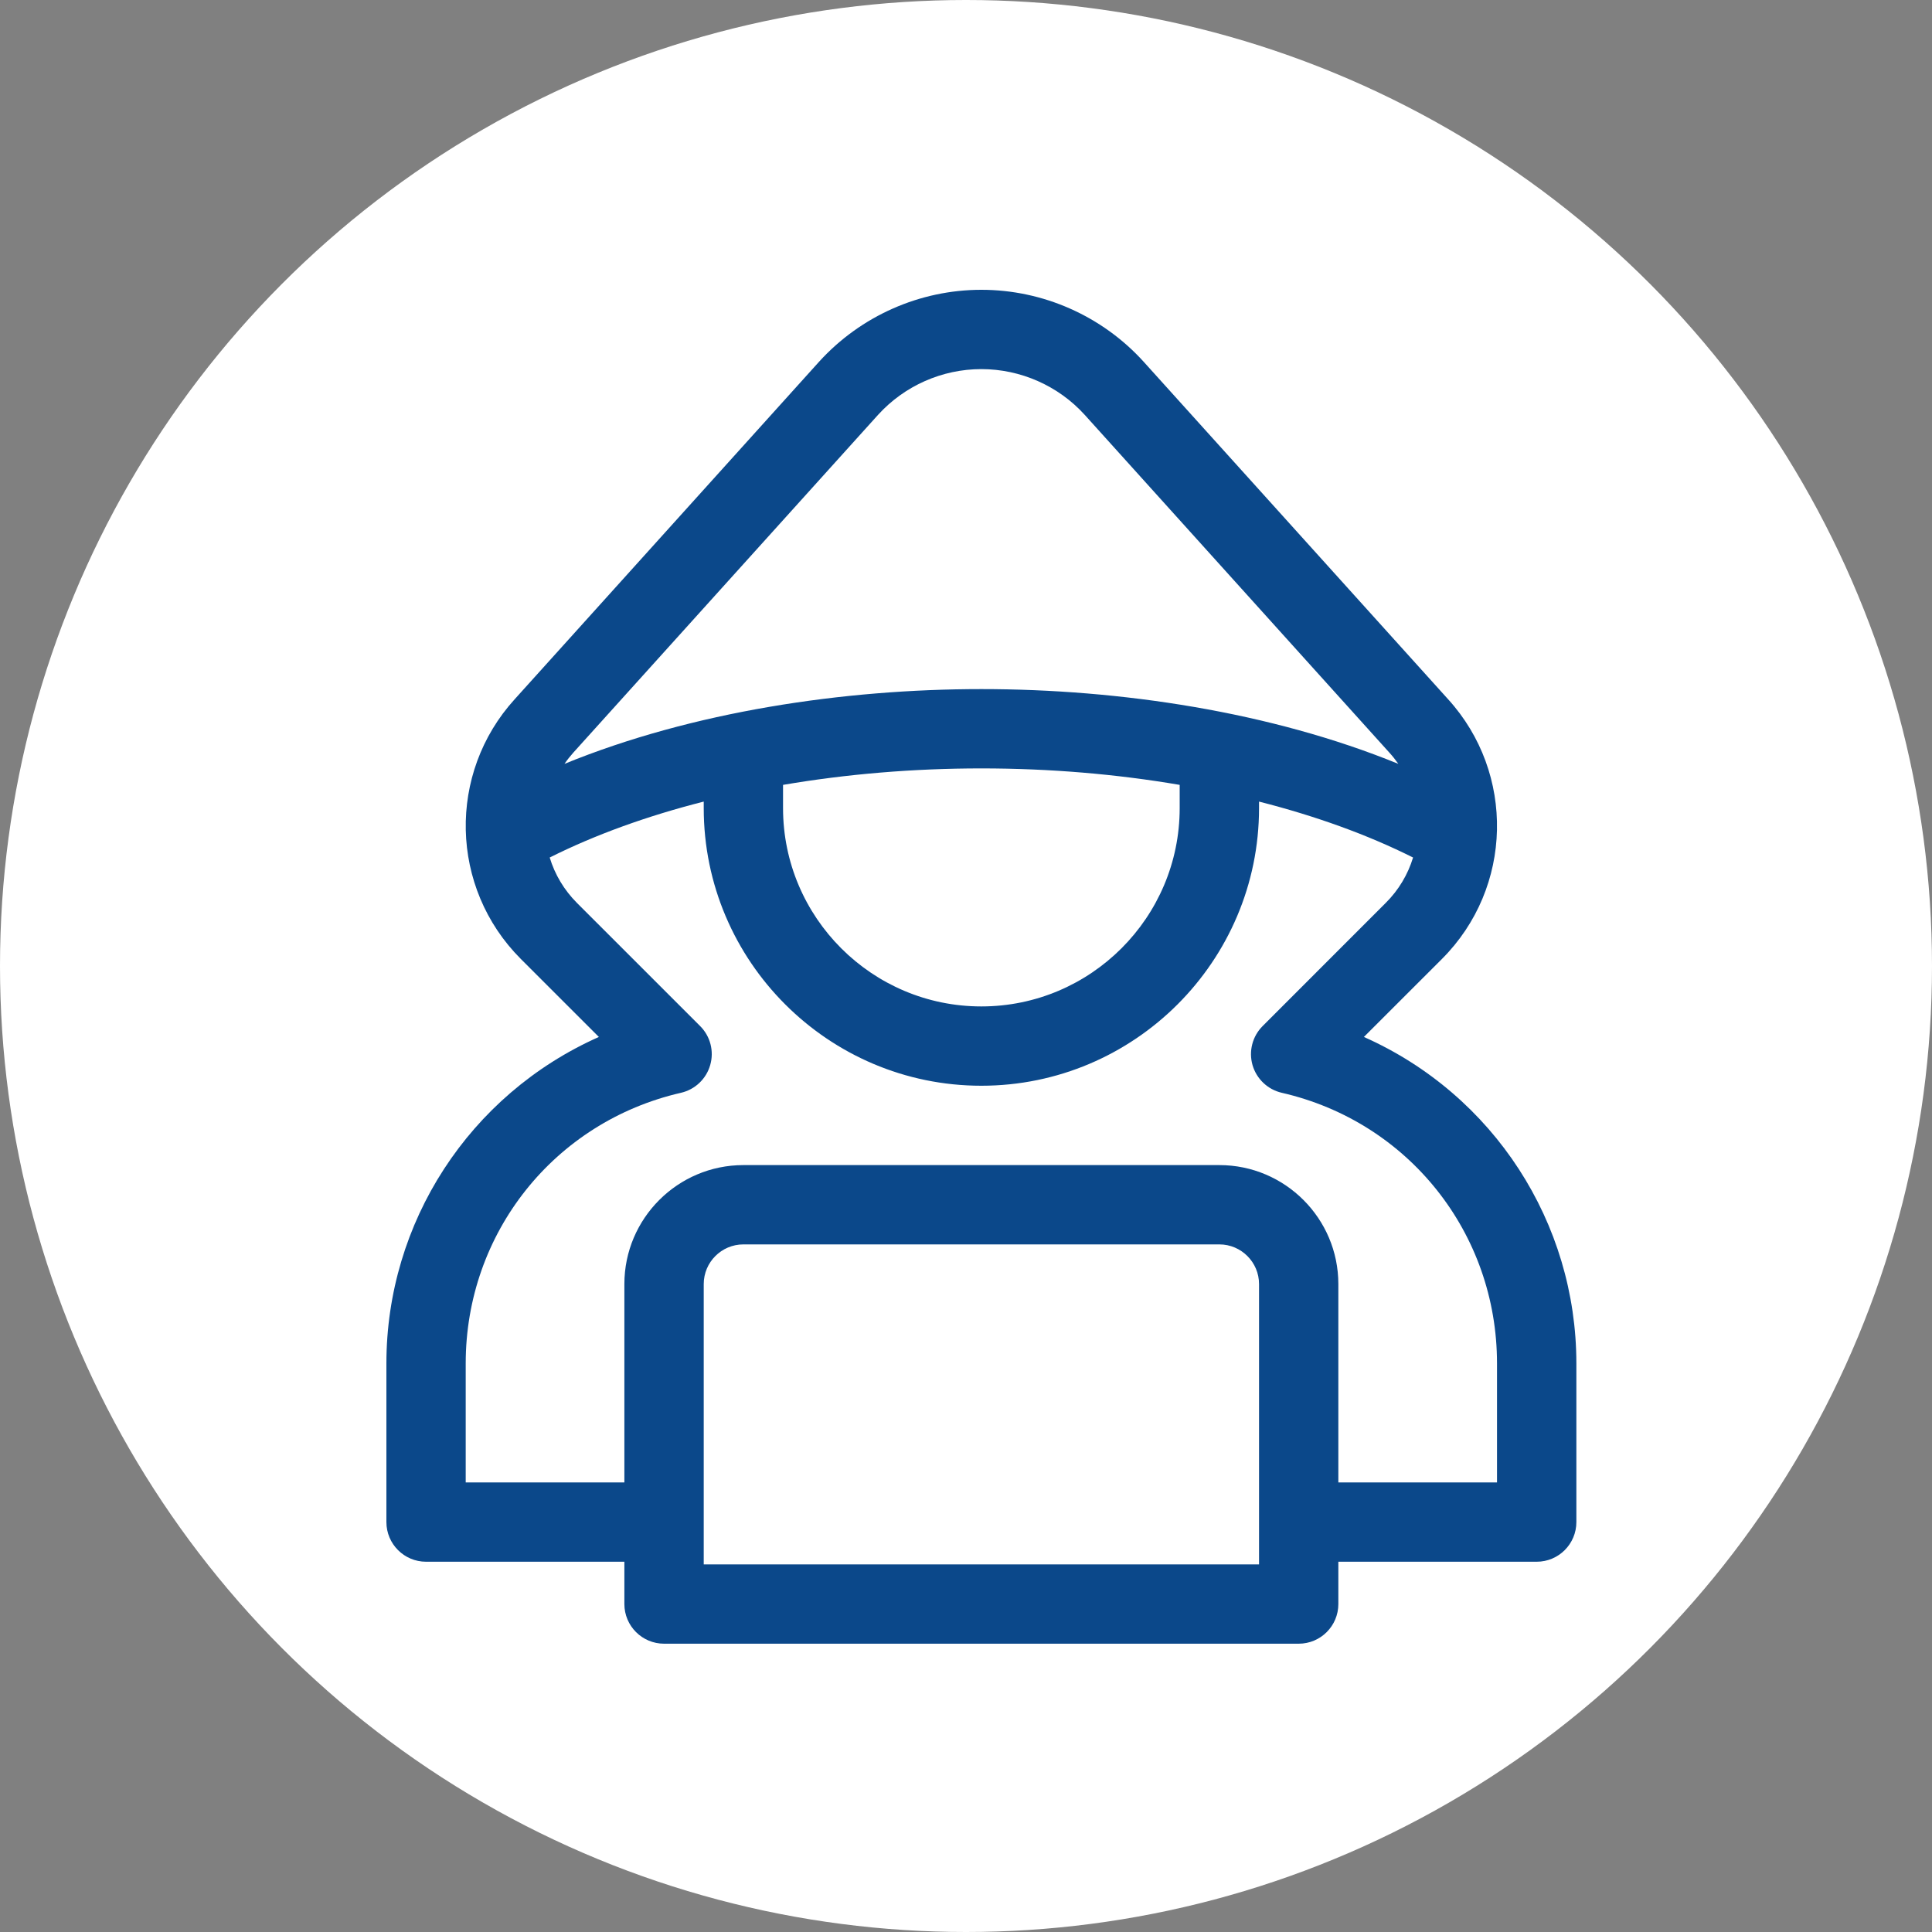 <svg width="40" height="40" viewBox="0 0 40 40" fill="none" xmlns="http://www.w3.org/2000/svg">
<rect x="0" y="0" width="40" height="40" fill="#808080" stroke="none"/>
<circle cx="20" cy="20" r="20" fill="white"/>
<path d="M28.238 21.469L29.853 19.855C31.331 18.377 31.372 16.008 29.983 14.479L23.673 7.484C22.816 6.541 21.593 6 20.318 6C19.044 6 17.821 6.541 16.961 7.486L10.656 14.477C9.263 16.009 9.306 18.377 10.784 19.855L12.399 21.469C9.71 22.665 8 25.317 8 28.228V31.513C8 31.966 8.368 32.334 8.821 32.334H12.927V33.21C12.927 33.663 13.295 34.031 13.749 34.031H26.888C27.342 34.031 27.709 33.663 27.709 33.21V32.334H31.816C32.269 32.334 32.637 31.966 32.637 31.513V28.228C32.637 25.32 30.93 22.666 28.238 21.469ZM11.873 15.579L18.179 8.589C18.726 7.987 19.505 7.642 20.318 7.642C21.131 7.642 21.911 7.987 22.456 8.587L28.765 15.582C28.833 15.656 28.894 15.734 28.951 15.815C26.314 14.738 23.196 14.267 20.318 14.267C17.473 14.267 14.342 14.73 11.687 15.815C11.743 15.733 11.806 15.654 11.873 15.579ZM24.424 16.25V16.731C24.424 18.995 22.582 20.837 20.318 20.837C18.054 20.837 16.212 18.995 16.212 16.731V16.25C17.518 16.027 18.904 15.909 20.318 15.909C21.733 15.909 23.119 16.027 24.424 16.25ZM26.067 32.389H14.57V26.585C14.57 26.133 14.938 25.764 15.391 25.764H25.246C25.698 25.764 26.067 26.133 26.067 26.585V32.389ZM30.994 30.692H27.709V26.585C27.709 25.227 26.604 24.122 25.246 24.122H15.391C14.033 24.122 12.927 25.227 12.927 26.585V30.692H9.642V28.228C9.642 25.531 11.475 23.227 14.099 22.625C14.39 22.558 14.622 22.338 14.704 22.051C14.787 21.764 14.707 21.455 14.496 21.244L11.945 18.694C11.679 18.427 11.487 18.105 11.381 17.754C12.32 17.283 13.398 16.894 14.57 16.596V16.731C14.57 19.9 17.149 22.479 20.318 22.479C23.488 22.479 26.067 19.9 26.067 16.731V16.596C27.239 16.894 28.317 17.283 29.256 17.754C29.149 18.105 28.958 18.427 28.691 18.693L26.141 21.244C25.93 21.455 25.85 21.764 25.932 22.051C26.015 22.338 26.247 22.558 26.538 22.625C29.162 23.227 30.994 25.531 30.994 28.228V30.692Z" fill="#0B488A"/>
</svg>
